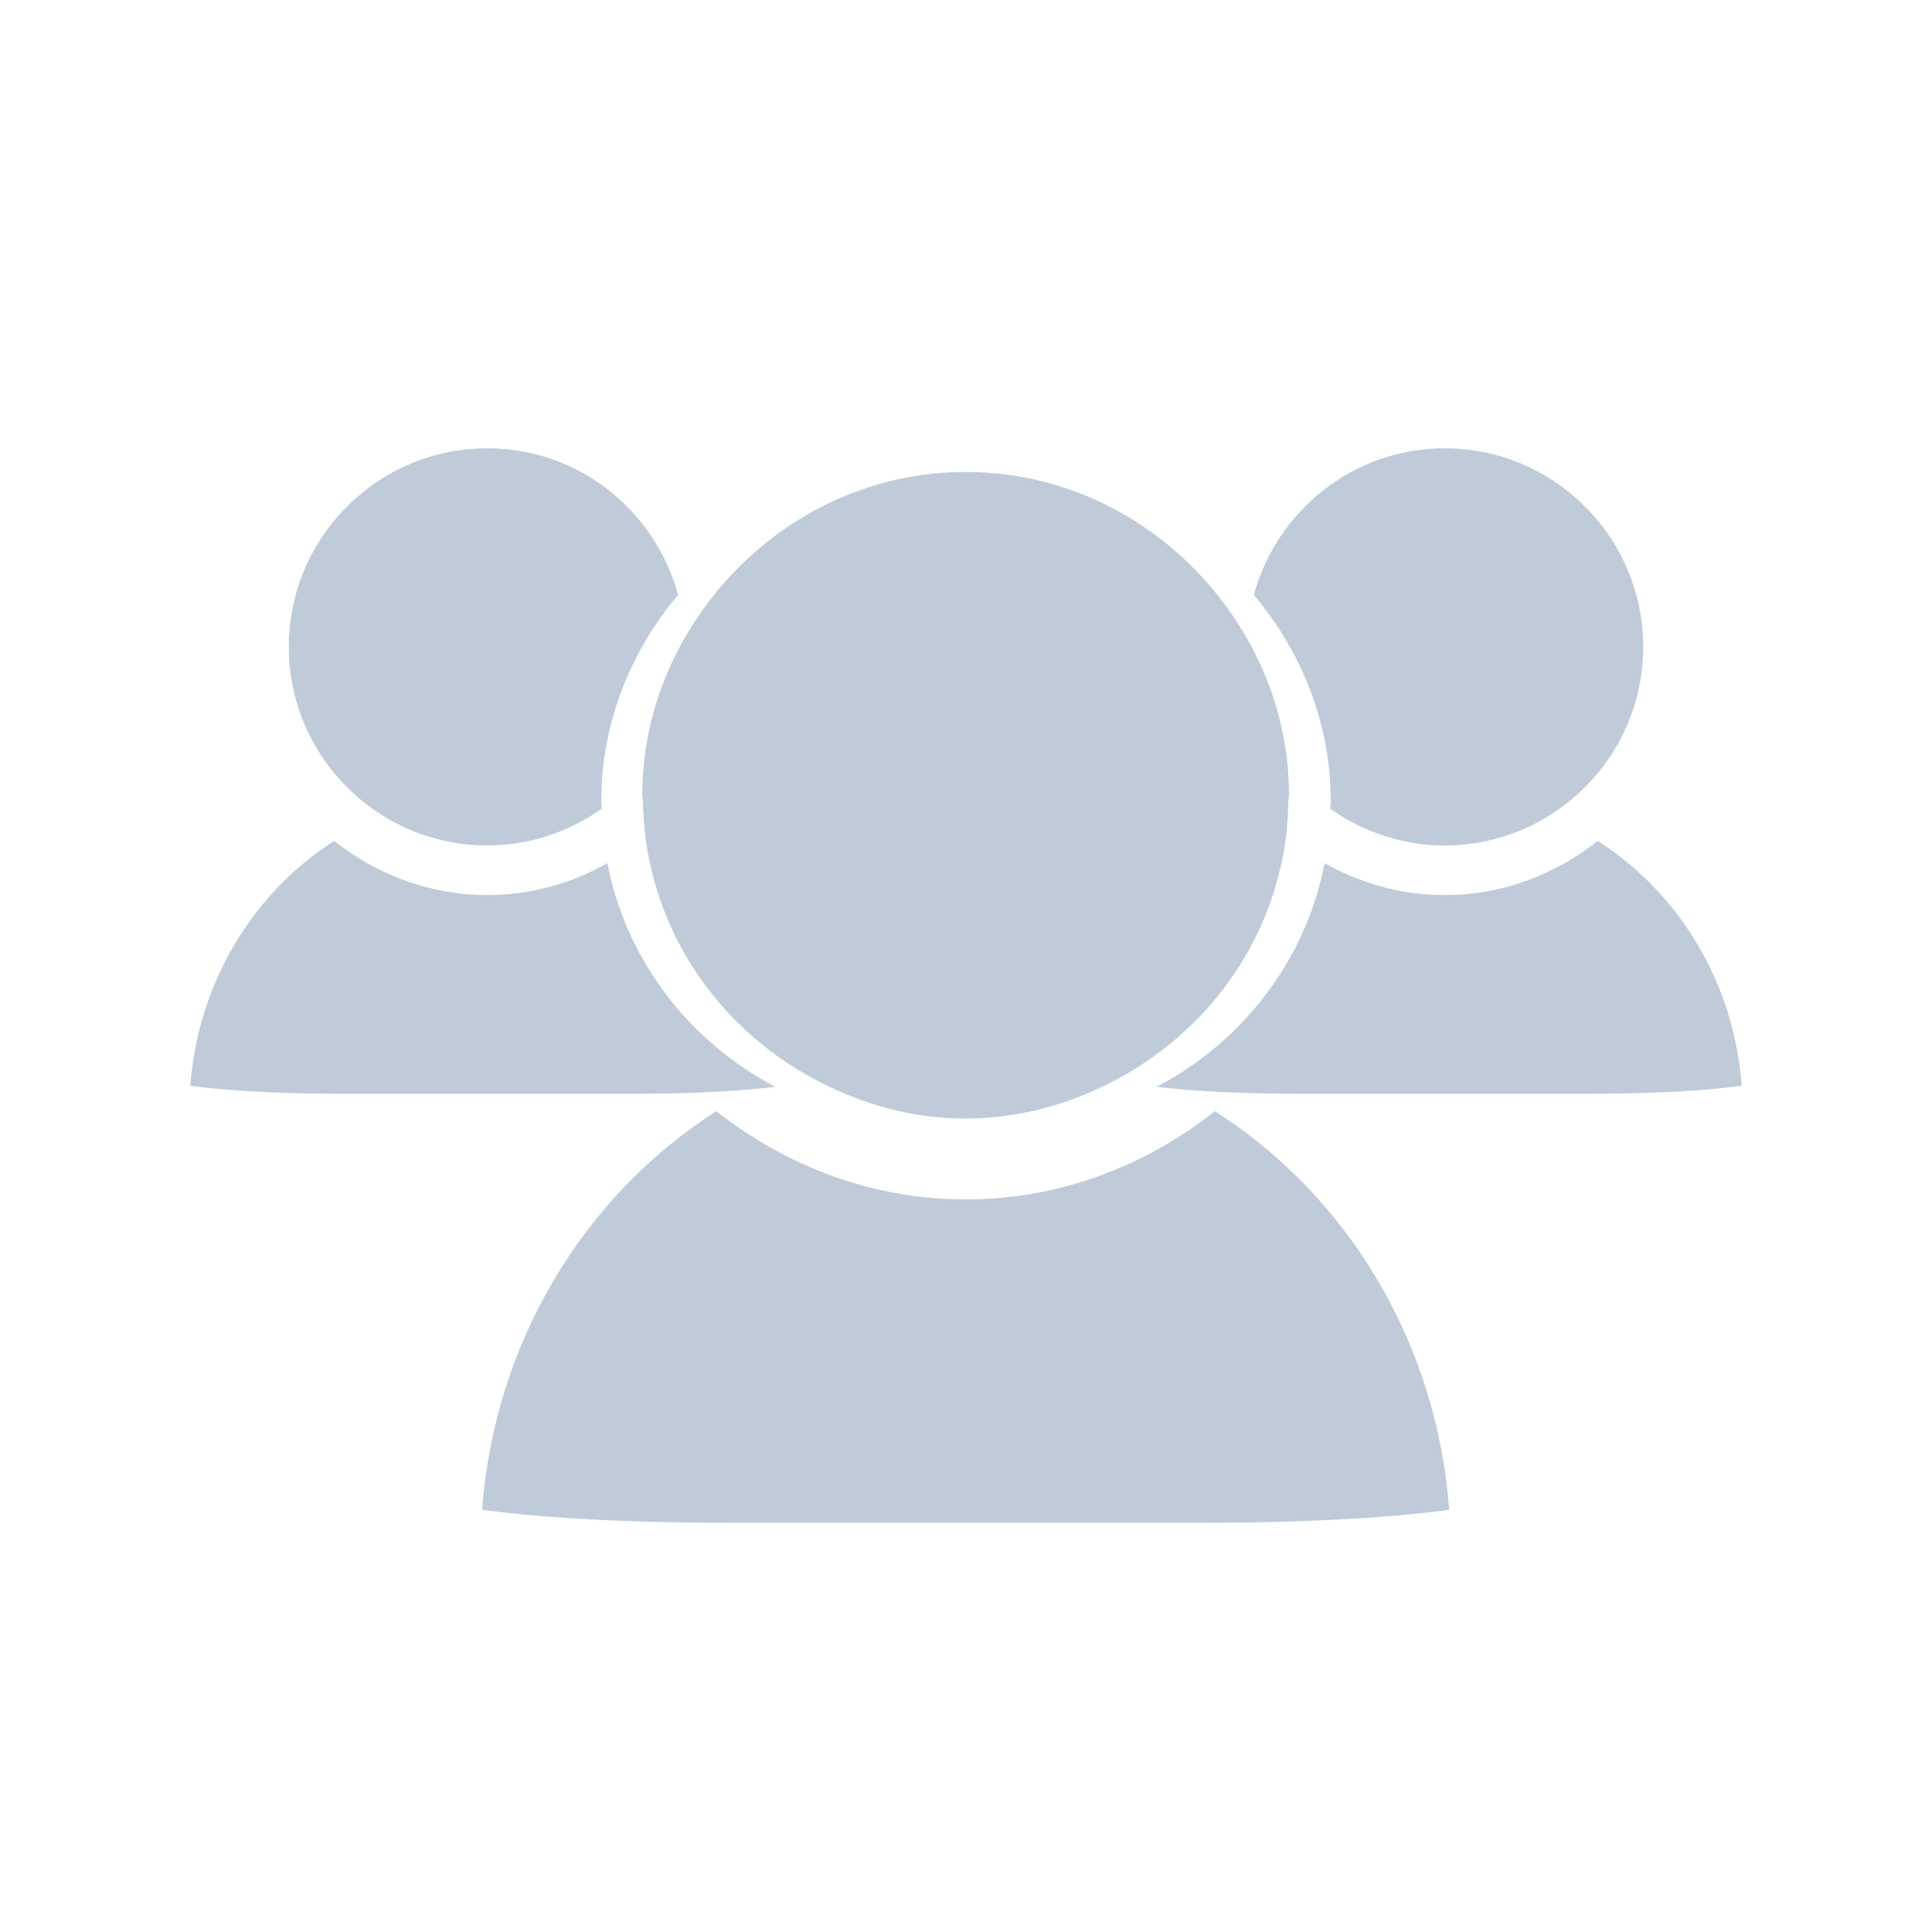 <?xml version="1.0" standalone="no"?><!DOCTYPE svg PUBLIC "-//W3C//DTD SVG 1.1//EN" "http://www.w3.org/Graphics/SVG/1.1/DTD/svg11.dtd"><svg class="icon" width="200px" height="200.00px" viewBox="0 0 1024 1024" version="1.1" xmlns="http://www.w3.org/2000/svg"><path fill="#BFCBD9" d="M643.903 588.945c-36.497 28.861-81.959 46.752-132.081 46.752-50.125 0-95.513-17.944-132.157-46.752-69.267 44.117-117.526 121.577-124.123 211.299 24.238 3.3 67.403 6.85 128.999 6.85h254.413c61.668 0 104.836-3.55 129.145-6.85-6.597-89.775-54.855-167.182-124.196-211.299z"  /><path fill="#BFCBD9" d="M340.801 425.132c0.214 9.86 1.148 19.54 2.941 28.915 10.039 51.773 43.668 94.725 89.058 118.567 23.734 12.494 50.338 20.24 79.022 20.24 28.682 0 55.357-7.747 79.091-20.24 45.319-23.842 79.019-66.794 88.988-118.583 1.862-9.377 2.724-19.057 2.938-28.917 0.072-1.217 0.359-2.364 0.359-3.603 0-41.912-15.703-79.846-40.801-109.658-31.479-37.393-77.944-61.704-130.575-61.704-52.489 0-99.026 24.31-130.505 61.685-25.098 29.812-40.874 67.763-40.874 109.675 0 1.238 0.359 2.385 0.359 3.621zM258.269 448.114c22.659 0 43.525-7.331 60.734-19.54-0.072-1.235-0.359-2.383-0.359-3.62 0-41.913 15.703-79.864 40.801-109.676-12.191-44.6-52.633-77.675-101.177-77.675-58.011 0-105.195 47.236-105.195 105.229 0 58.028 47.183 105.282 105.195 105.282z"  /><path fill="#BFCBD9" d="M410.929 576.056c-45.319-23.844-79.019-66.795-88.986-118.567-18.86 10.666-40.442 16.922-63.675 16.922-30.62 0-58.656-11.005-81.171-28.701-42.45 27.124-72.138 74.683-76.226 129.789 14.915 2.027 41.447 4.213 79.308 4.213h156.175c34.563-0.001 59.085-1.81 74.574-3.656zM704.996 428.556c17.21 12.21 38.075 19.558 60.665 19.558 58.081 0 105.266-47.254 105.266-105.282 0-57.993-47.185-105.229-105.266-105.229-48.403 0-88.915 33.093-101.108 77.694 25.099 29.812 40.802 67.744 40.802 109.658 0 1.237-0.287 2.384-0.359 3.602zM846.833 445.71c-22.444 17.731-50.338 28.701-81.171 28.701-23.09 0-44.744-6.274-63.606-16.938-9.966 51.789-43.668 94.74-88.985 118.584 15.488 1.847 40.01 3.655 74.43 3.655h156.247c37.933 0 64.393-2.186 79.38-4.213-4.016-55.142-33.703-102.665-76.296-129.789z"  /></svg>